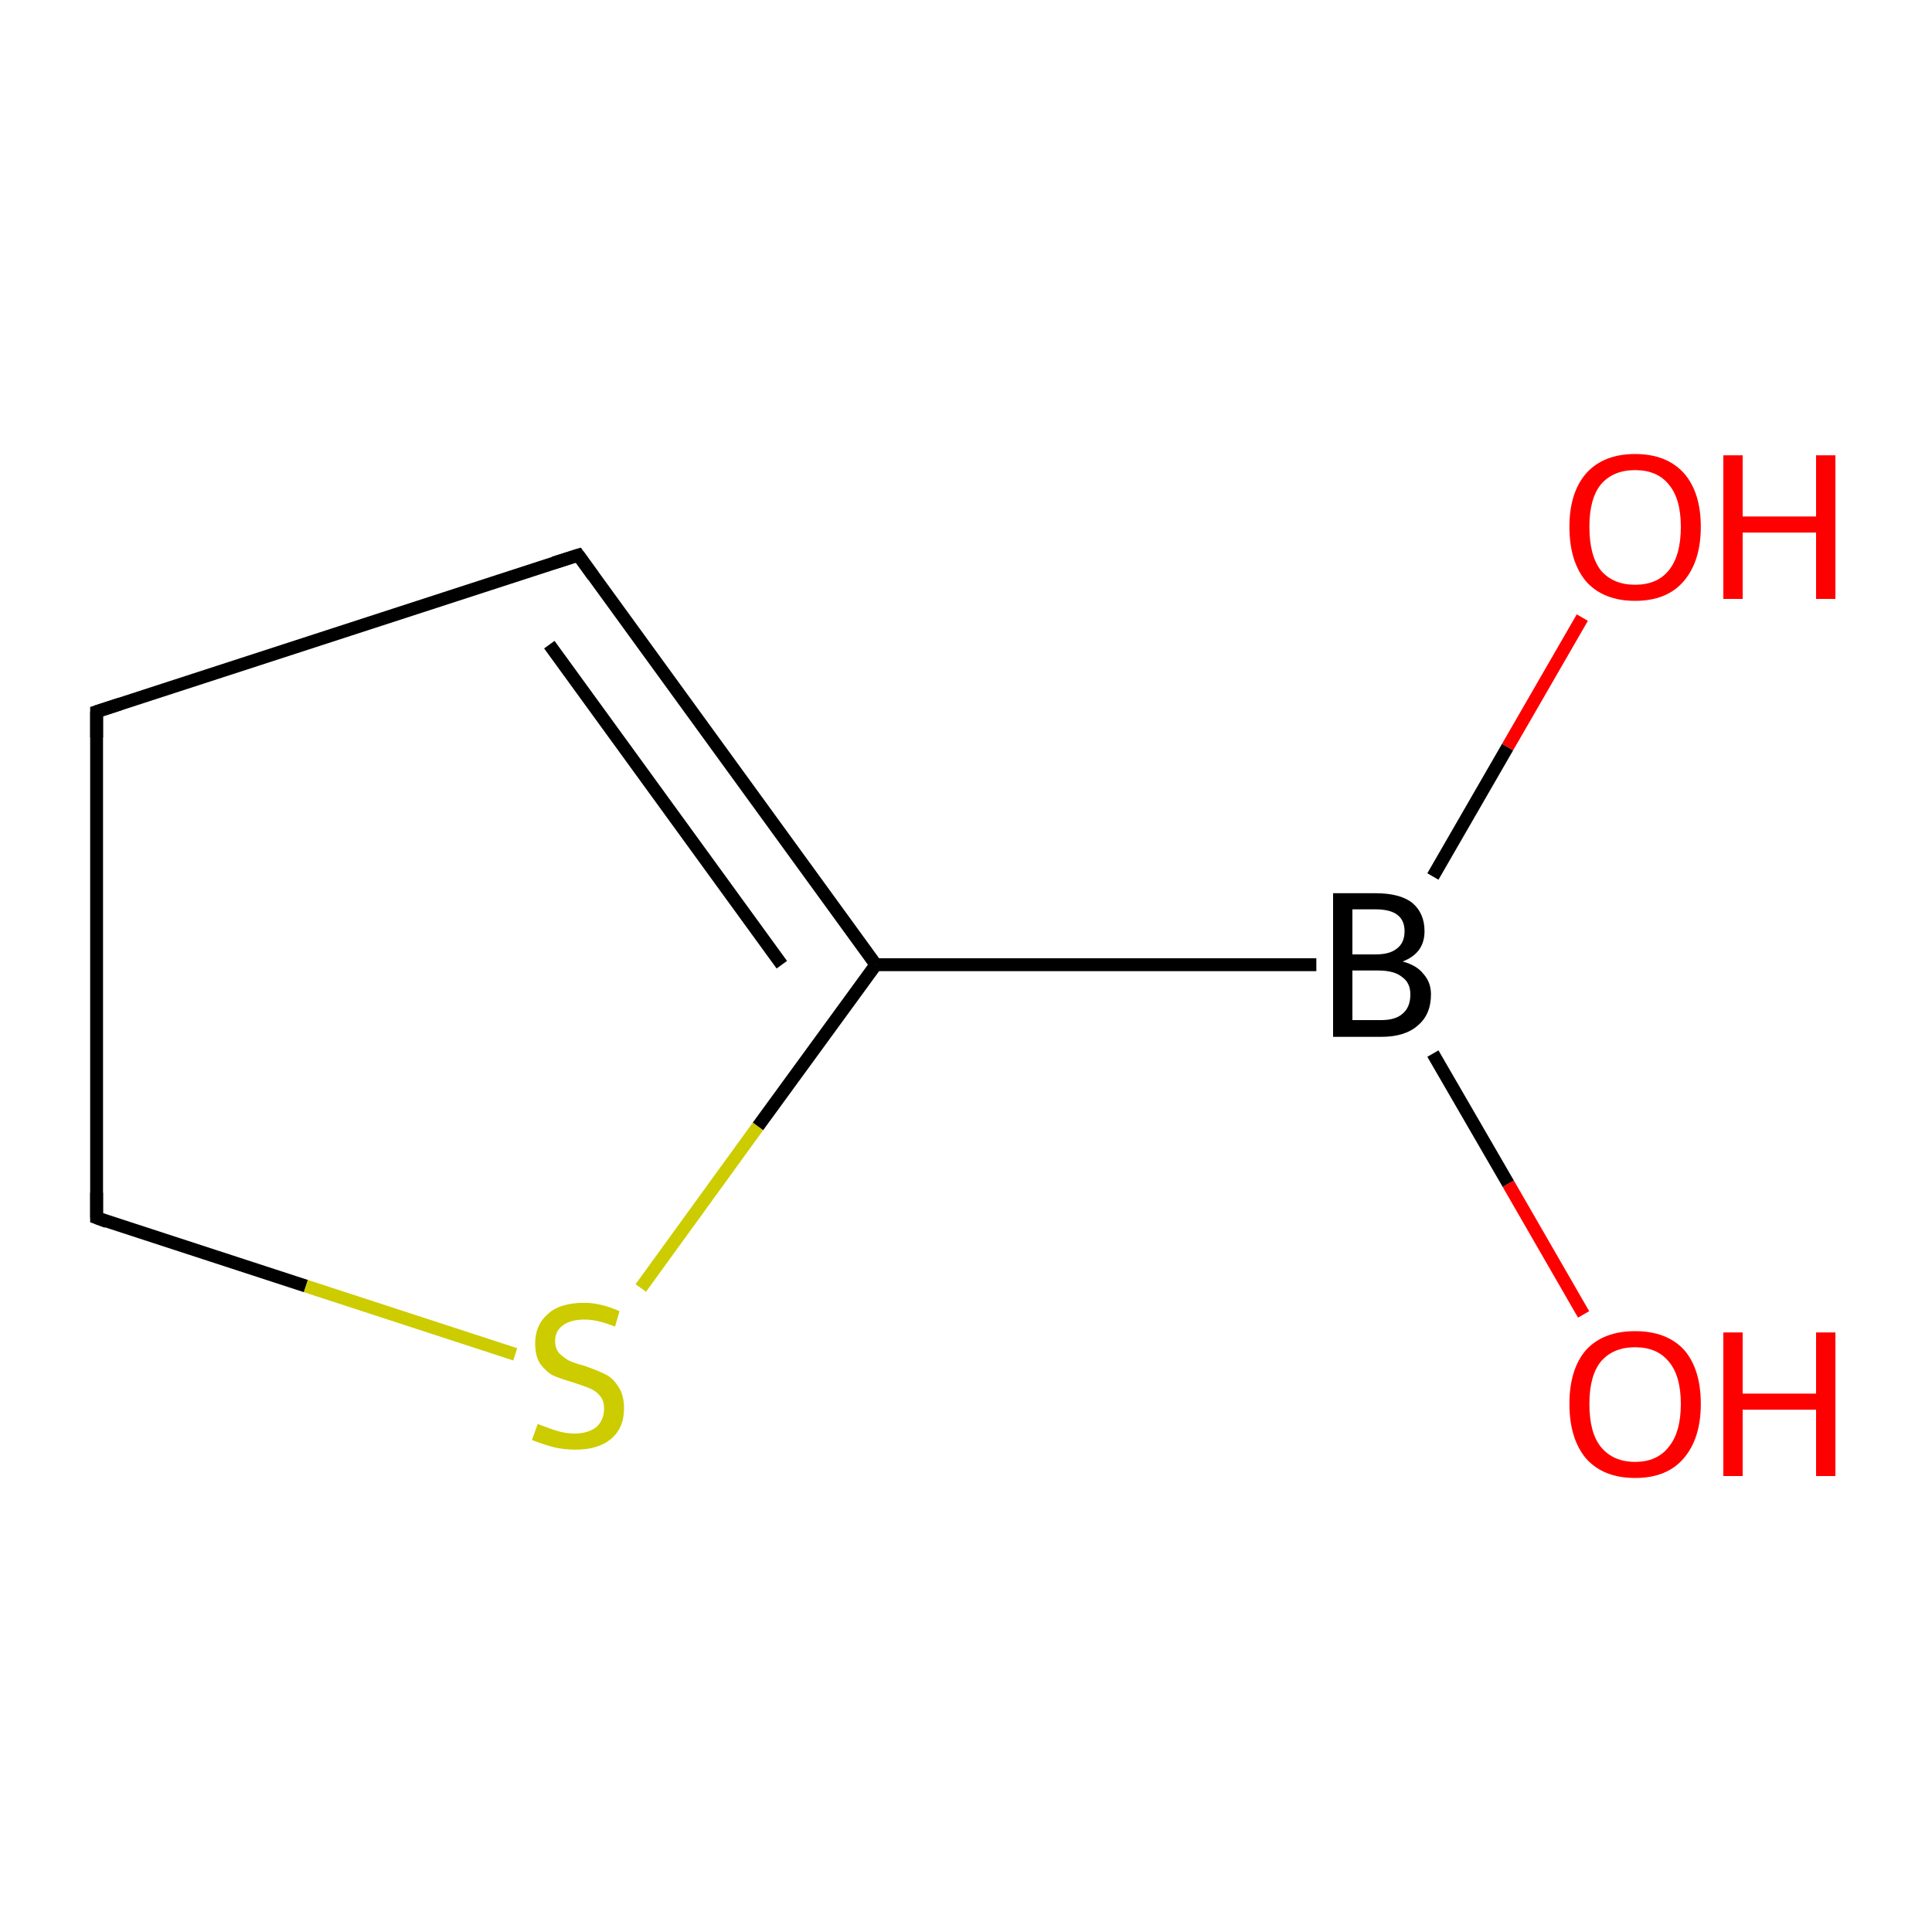 <?xml version='1.0' encoding='iso-8859-1'?>
<svg version='1.1' baseProfile='full'
              xmlns='http://www.w3.org/2000/svg'
                      xmlns:rdkit='http://www.rdkit.org/xml'
                      xmlns:xlink='http://www.w3.org/1999/xlink'
                  xml:space='preserve'
width='300px' height='300px' viewBox='0 0 300 300'>
<!-- END OF HEADER -->
<rect style='opacity:1.0;fill:#FFFFFF;stroke:none' width='300.0' height='300.0' x='0.0' y='0.0'> </rect>
<path class='bond-0 atom-0 atom-1' d='M 245.9,204.1 L 234.2,183.8' style='fill:none;fill-rule:evenodd;stroke:#FF0000;stroke-width:2.0px;stroke-linecap:butt;stroke-linejoin:miter;stroke-opacity:1' />
<path class='bond-0 atom-0 atom-1' d='M 234.2,183.8 L 222.5,163.6' style='fill:none;fill-rule:evenodd;stroke:#000000;stroke-width:2.0px;stroke-linecap:butt;stroke-linejoin:miter;stroke-opacity:1' />
<path class='bond-1 atom-1 atom-2' d='M 222.5,136.1 L 234.1,116.0' style='fill:none;fill-rule:evenodd;stroke:#000000;stroke-width:2.0px;stroke-linecap:butt;stroke-linejoin:miter;stroke-opacity:1' />
<path class='bond-1 atom-1 atom-2' d='M 234.1,116.0 L 245.7,95.9' style='fill:none;fill-rule:evenodd;stroke:#FF0000;stroke-width:2.0px;stroke-linecap:butt;stroke-linejoin:miter;stroke-opacity:1' />
<path class='bond-2 atom-1 atom-3' d='M 204.4,149.8 L 136.0,149.8' style='fill:none;fill-rule:evenodd;stroke:#000000;stroke-width:2.0px;stroke-linecap:butt;stroke-linejoin:miter;stroke-opacity:1' />
<path class='bond-3 atom-3 atom-4' d='M 136.0,149.8 L 89.8,86.2' style='fill:none;fill-rule:evenodd;stroke:#000000;stroke-width:2.0px;stroke-linecap:butt;stroke-linejoin:miter;stroke-opacity:1' />
<path class='bond-3 atom-3 atom-4' d='M 121.4,149.8 L 85.3,100.1' style='fill:none;fill-rule:evenodd;stroke:#000000;stroke-width:2.0px;stroke-linecap:butt;stroke-linejoin:miter;stroke-opacity:1' />
<path class='bond-4 atom-4 atom-5' d='M 89.8,86.2 L 15.0,110.5' style='fill:none;fill-rule:evenodd;stroke:#000000;stroke-width:2.0px;stroke-linecap:butt;stroke-linejoin:miter;stroke-opacity:1' />
<path class='bond-5 atom-5 atom-6' d='M 15.0,110.5 L 15.0,189.1' style='fill:none;fill-rule:evenodd;stroke:#000000;stroke-width:2.0px;stroke-linecap:butt;stroke-linejoin:miter;stroke-opacity:1' />
<path class='bond-6 atom-6 atom-7' d='M 15.0,189.1 L 47.5,199.7' style='fill:none;fill-rule:evenodd;stroke:#000000;stroke-width:2.0px;stroke-linecap:butt;stroke-linejoin:miter;stroke-opacity:1' />
<path class='bond-6 atom-6 atom-7' d='M 47.5,199.7 L 80.0,210.3' style='fill:none;fill-rule:evenodd;stroke:#CCCC00;stroke-width:2.0px;stroke-linecap:butt;stroke-linejoin:miter;stroke-opacity:1' />
<path class='bond-7 atom-7 atom-3' d='M 99.5,200.0 L 117.7,174.9' style='fill:none;fill-rule:evenodd;stroke:#CCCC00;stroke-width:2.0px;stroke-linecap:butt;stroke-linejoin:miter;stroke-opacity:1' />
<path class='bond-7 atom-7 atom-3' d='M 117.7,174.9 L 136.0,149.8' style='fill:none;fill-rule:evenodd;stroke:#000000;stroke-width:2.0px;stroke-linecap:butt;stroke-linejoin:miter;stroke-opacity:1' />
<path d='M 92.1,89.4 L 89.8,86.2 L 86.0,87.4' style='fill:none;stroke:#000000;stroke-width:2.0px;stroke-linecap:butt;stroke-linejoin:miter;stroke-miterlimit:10;stroke-opacity:1;' />
<path d='M 18.7,109.3 L 15.0,110.5 L 15.0,114.5' style='fill:none;stroke:#000000;stroke-width:2.0px;stroke-linecap:butt;stroke-linejoin:miter;stroke-miterlimit:10;stroke-opacity:1;' />
<path d='M 15.0,185.2 L 15.0,189.1 L 16.6,189.7' style='fill:none;stroke:#000000;stroke-width:2.0px;stroke-linecap:butt;stroke-linejoin:miter;stroke-miterlimit:10;stroke-opacity:1;' />
<path class='atom-0' d='M 243.7 218.0
Q 243.7 212.6, 246.3 209.6
Q 249.0 206.7, 253.9 206.7
Q 258.8 206.7, 261.5 209.6
Q 264.1 212.6, 264.1 218.0
Q 264.1 223.4, 261.4 226.5
Q 258.8 229.5, 253.9 229.5
Q 249.0 229.5, 246.3 226.5
Q 243.7 223.4, 243.7 218.0
M 253.9 227.0
Q 257.3 227.0, 259.1 224.7
Q 261.0 222.4, 261.0 218.0
Q 261.0 213.6, 259.1 211.4
Q 257.3 209.2, 253.9 209.2
Q 250.5 209.2, 248.6 211.4
Q 246.8 213.6, 246.8 218.0
Q 246.8 222.5, 248.6 224.7
Q 250.5 227.0, 253.9 227.0
' fill='#FF0000'/>
<path class='atom-0' d='M 267.6 206.9
L 270.6 206.9
L 270.6 216.4
L 282.0 216.4
L 282.0 206.9
L 285.0 206.9
L 285.0 229.2
L 282.0 229.2
L 282.0 218.9
L 270.6 218.9
L 270.6 229.2
L 267.6 229.2
L 267.6 206.9
' fill='#FF0000'/>
<path class='atom-1' d='M 217.8 149.3
Q 220.0 149.9, 221.0 151.2
Q 222.2 152.5, 222.2 154.4
Q 222.2 157.5, 220.2 159.2
Q 218.2 161.0, 214.5 161.0
L 207.0 161.0
L 207.0 138.7
L 213.6 138.7
Q 217.4 138.7, 219.3 140.2
Q 221.2 141.8, 221.2 144.6
Q 221.2 148.0, 217.8 149.3
M 210.0 141.2
L 210.0 148.2
L 213.6 148.2
Q 215.8 148.2, 216.9 147.3
Q 218.1 146.4, 218.1 144.6
Q 218.1 141.2, 213.6 141.2
L 210.0 141.2
M 214.5 158.4
Q 216.7 158.4, 217.8 157.4
Q 219.0 156.4, 219.0 154.4
Q 219.0 152.6, 217.7 151.7
Q 216.5 150.7, 214.0 150.7
L 210.0 150.7
L 210.0 158.4
L 214.5 158.4
' fill='#000000'/>
<path class='atom-2' d='M 243.7 81.8
Q 243.7 76.5, 246.3 73.5
Q 249.0 70.5, 253.9 70.5
Q 258.8 70.5, 261.5 73.5
Q 264.1 76.5, 264.1 81.8
Q 264.1 87.2, 261.4 90.3
Q 258.8 93.3, 253.9 93.3
Q 249.0 93.3, 246.3 90.3
Q 243.7 87.2, 243.7 81.8
M 253.9 90.8
Q 257.3 90.8, 259.1 88.6
Q 261.0 86.3, 261.0 81.8
Q 261.0 77.4, 259.1 75.2
Q 257.3 73.0, 253.9 73.0
Q 250.5 73.0, 248.6 75.2
Q 246.8 77.4, 246.8 81.8
Q 246.8 86.3, 248.6 88.6
Q 250.5 90.8, 253.9 90.8
' fill='#FF0000'/>
<path class='atom-2' d='M 267.6 70.7
L 270.6 70.7
L 270.6 80.2
L 282.0 80.2
L 282.0 70.7
L 285.0 70.7
L 285.0 93.0
L 282.0 93.0
L 282.0 82.7
L 270.6 82.7
L 270.6 93.0
L 267.6 93.0
L 267.6 70.7
' fill='#FF0000'/>
<path class='atom-7' d='M 83.5 221.1
Q 83.7 221.2, 84.8 221.6
Q 85.8 222.0, 86.9 222.3
Q 88.1 222.6, 89.2 222.6
Q 91.3 222.6, 92.6 221.6
Q 93.8 220.5, 93.8 218.7
Q 93.8 217.5, 93.2 216.8
Q 92.6 216.0, 91.6 215.6
Q 90.7 215.2, 89.1 214.7
Q 87.1 214.1, 85.9 213.6
Q 84.8 213.0, 83.9 211.8
Q 83.1 210.6, 83.1 208.6
Q 83.1 205.8, 85.0 204.1
Q 86.9 202.3, 90.7 202.3
Q 93.3 202.3, 96.2 203.6
L 95.5 206.0
Q 92.8 204.9, 90.8 204.9
Q 88.6 204.9, 87.4 205.8
Q 86.2 206.7, 86.2 208.2
Q 86.2 209.4, 86.8 210.1
Q 87.5 210.8, 88.4 211.3
Q 89.3 211.7, 90.8 212.1
Q 92.8 212.8, 94.0 213.4
Q 95.2 214.0, 96.0 215.3
Q 96.9 216.6, 96.9 218.7
Q 96.9 221.8, 94.8 223.5
Q 92.8 225.1, 89.4 225.1
Q 87.4 225.1, 85.9 224.7
Q 84.4 224.3, 82.6 223.6
L 83.5 221.1
' fill='#CCCC00'/>
</svg>
